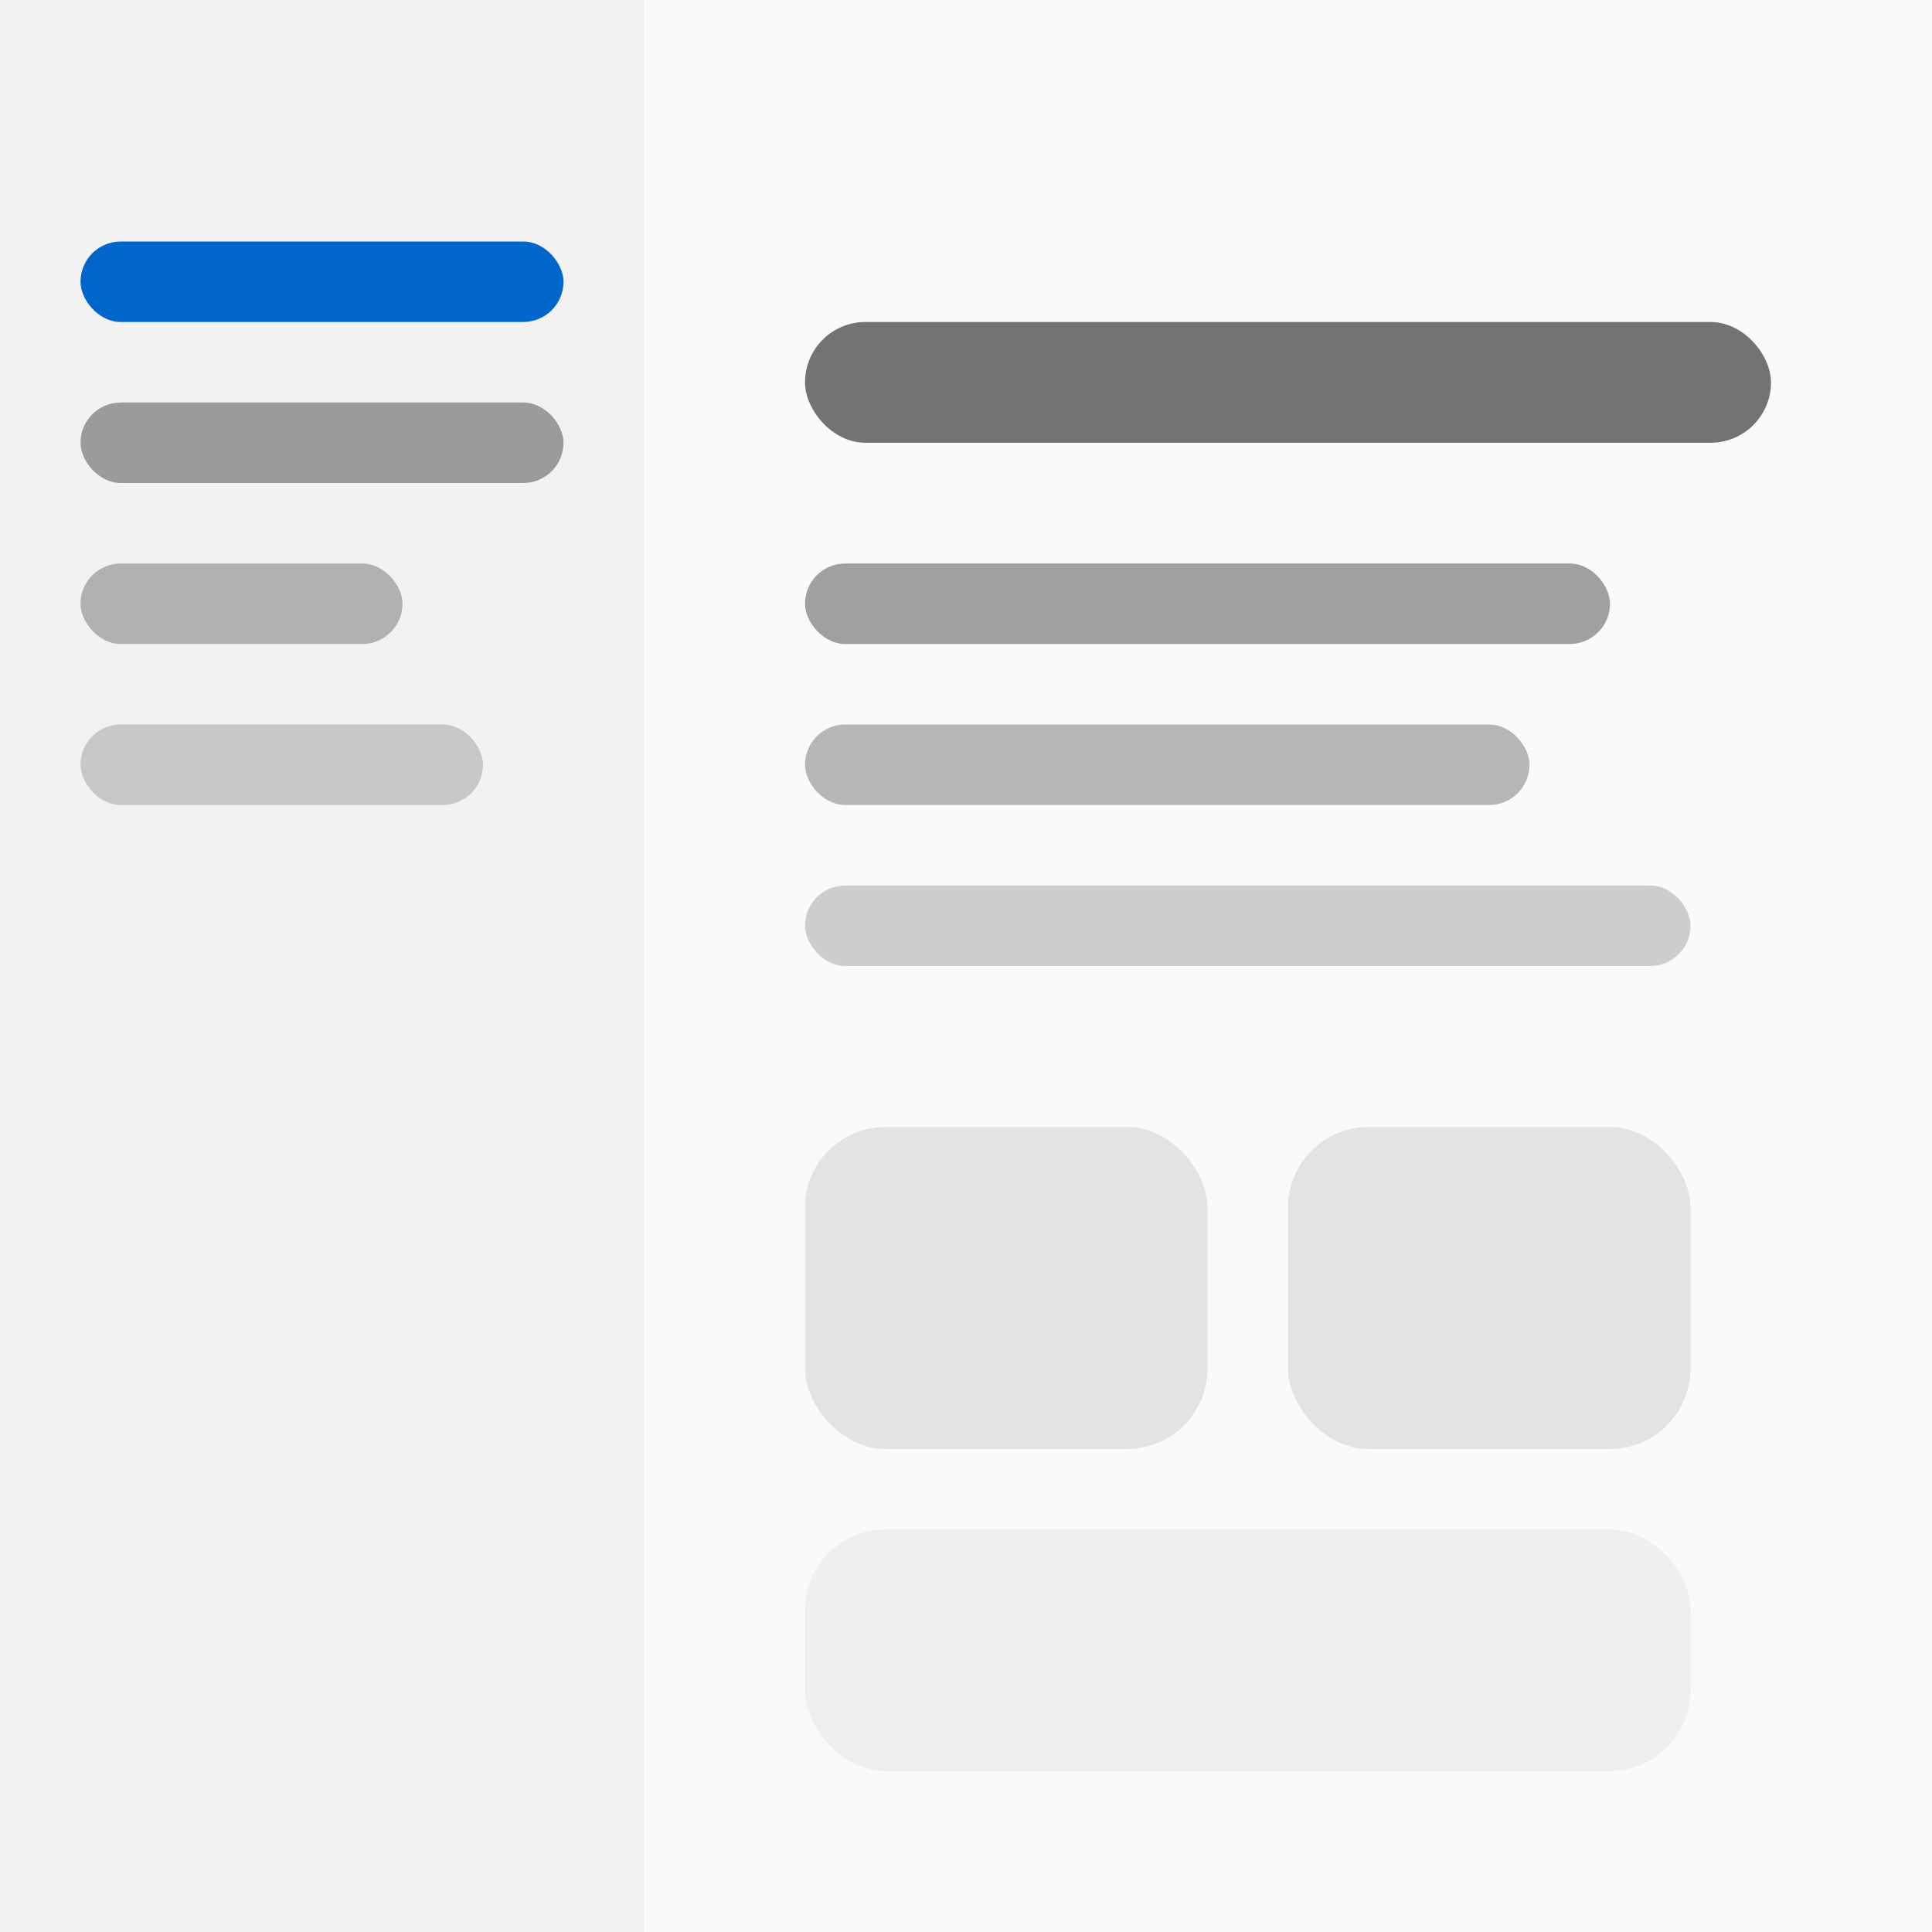<?xml version="1.0" encoding="UTF-8" standalone="no"?>
<svg
   width="48"
   height="48"
   viewBox="0 0 48 48"
   class="rounded-md border shadow-sm"
   version="1.1"
   id="svg14"
   sodipodi:docname="light-mode.svg"
   inkscape:version="1.4.2 (ebf0e940d0, 2025-05-08)"
   xmlns:inkscape="http://www.inkscape.org/namespaces/inkscape"
   xmlns:sodipodi="http://sodipodi.sourceforge.net/DTD/sodipodi-0.dtd"
   xmlns="http://www.w3.org/2000/svg"
   xmlns:svg="http://www.w3.org/2000/svg">
  <defs
     id="defs14" />
  <sodipodi:namedview
     id="namedview14"
     pagecolor="#ffffff"
     bordercolor="#000000"
     borderopacity="0.25"
     inkscape:showpageshadow="2"
     inkscape:pageopacity="0.0"
     inkscape:pagecheckerboard="0"
     inkscape:deskcolor="#d1d1d1"
     inkscape:zoom="10.166667"
     inkscape:cx="23.95082"
     inkscape:cy="24"
     inkscape:window-width="1366"
     inkscape:window-height="699"
     inkscape:window-x="0"
     inkscape:window-y="0"
     inkscape:window-maximized="1"
     inkscape:current-layer="svg14" />
  <rect
     width="48"
     height="48"
     fill="#fff"
     id="rect1" />
  <rect
     width="16"
     height="48"
     fill="#f8f9fa"
     id="rect2"
     style="fill:#f2f2f2;fill-opacity:1" />
  <rect
     x="2"
     y="6"
     width="12"
     height="2"
     rx="1"
     fill="#0066cc"
     id="rect3" />
  <rect
     x="2"
     y="10"
     width="12"
     height="2"
     rx="1"
     fill="#1a1a1a"
     fill-opacity="0.4"
     id="rect4" />
  <rect
     x="2"
     y="14"
     width="8"
     height="2"
     rx="1"
     fill="#1a1a1a"
     fill-opacity="0.3"
     id="rect5" />
  <rect
     x="2"
     y="18"
     width="10"
     height="2"
     rx="1"
     fill="#1a1a1a"
     fill-opacity="0.2"
     id="rect6" />
  <rect
     x="16"
     y="0"
     width="32"
     height="48"
     fill="#ffffff"
     id="rect7"
     style="fill:#fafafa;fill-opacity:1" />
  <rect
     x="20"
     y="8"
     width="24"
     height="3"
     rx="1.5"
     fill="#1a1a1a"
     fill-opacity="0.6"
     id="rect8" />
  <rect
     x="20"
     y="14"
     width="20"
     height="2"
     rx="1"
     fill="#1a1a1a"
     fill-opacity="0.4"
     id="rect9" />
  <rect
     x="20"
     y="18"
     width="18"
     height="2"
     rx="1"
     fill="#1a1a1a"
     fill-opacity="0.3"
     id="rect10" />
  <rect
     x="20"
     y="22"
     width="22"
     height="2"
     rx="1"
     fill="#1a1a1a"
     fill-opacity="0.2"
     id="rect11" />
  <rect
     x="20"
     y="28"
     width="10"
     height="8"
     rx="2"
     fill="#1a1a1a"
     fill-opacity="0.1"
     id="rect12" />
  <rect
     x="32"
     y="28"
     width="10"
     height="8"
     rx="2"
     fill="#1a1a1a"
     fill-opacity="0.1"
     id="rect13" />
  <rect
     x="20"
     y="38"
     width="22"
     height="6"
     rx="2"
     fill="#1a1a1a"
     fill-opacity="0.05"
     id="rect14" />
</svg>
